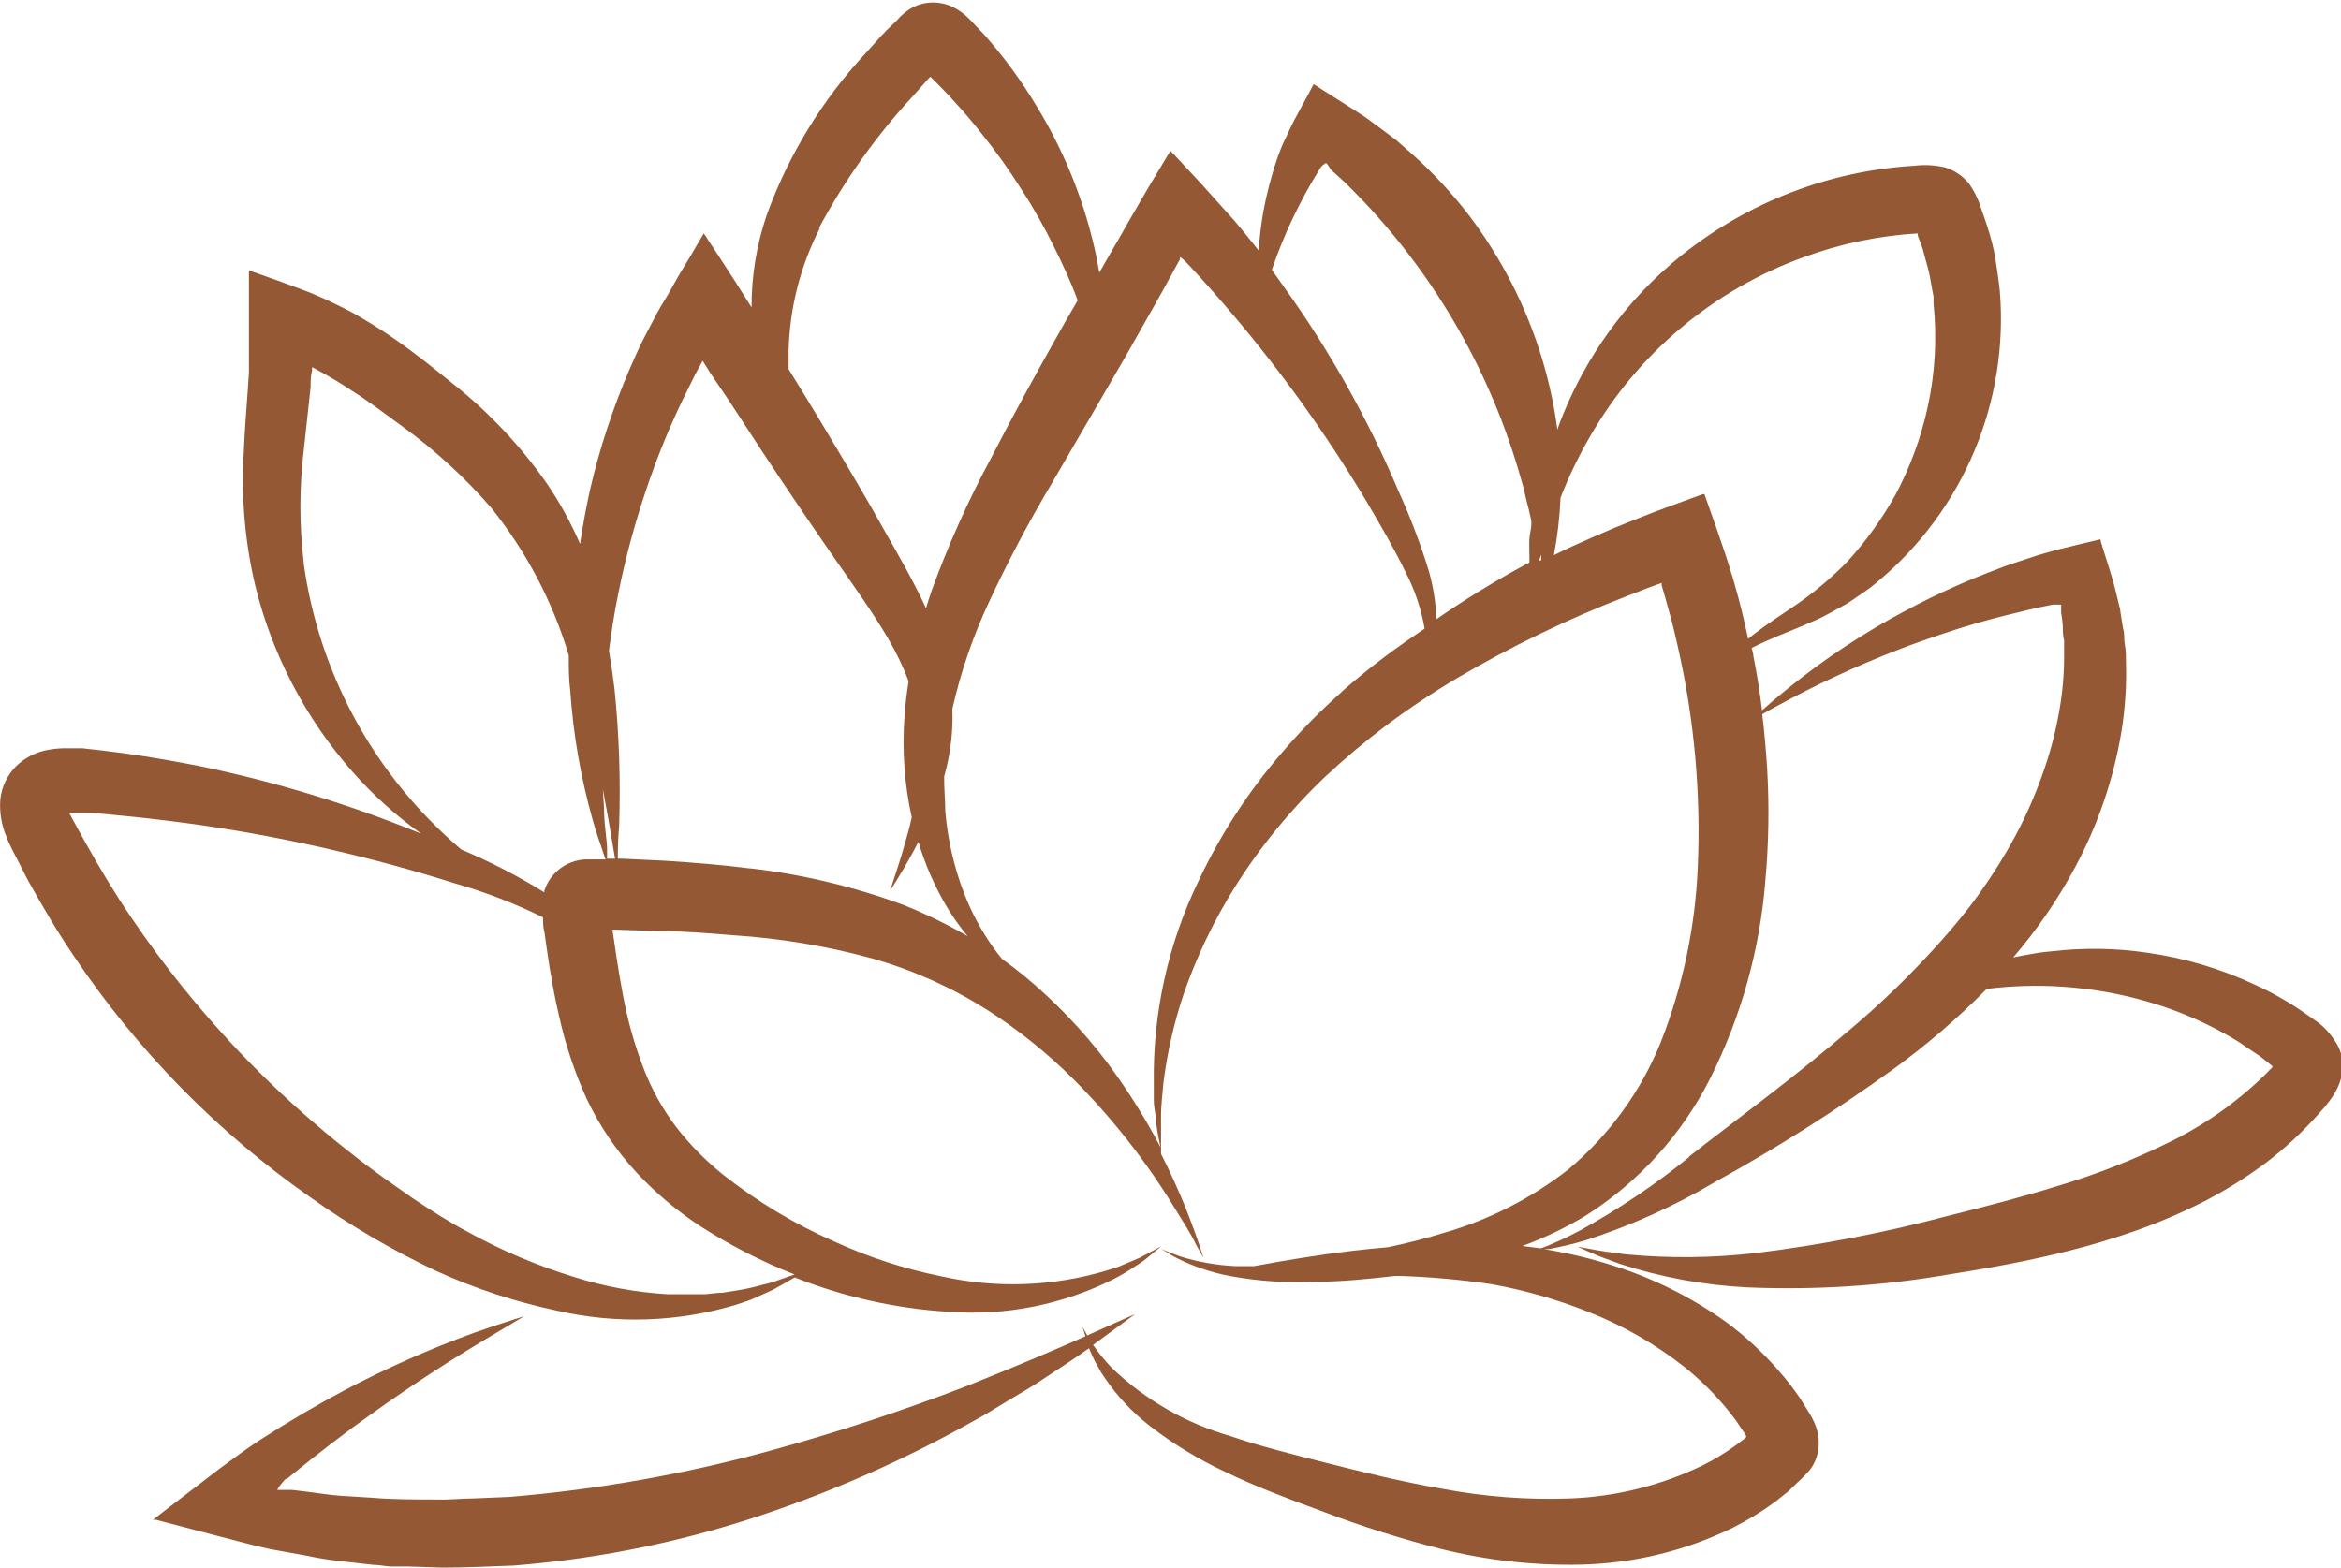 <svg width="103" height="69" viewBox="0 0 103 69" fill="none" xmlns="http://www.w3.org/2000/svg">
<g clip-path="url(#clip0_1001_48055)">
<path d="M102.674 45.729C102.445 45.385 102.148 45.091 101.802 44.866L101.394 44.581L101.093 44.377C100.899 44.242 100.697 44.117 100.49 44.003C100.092 43.766 99.681 43.552 99.259 43.36C97.741 42.643 96.123 42.16 94.46 41.928C93.067 41.723 91.653 41.704 90.255 41.87C89.951 41.894 89.65 41.935 89.351 41.993C89.082 42.041 88.829 42.082 88.576 42.139C89.626 40.921 90.539 39.592 91.298 38.175C92.307 36.302 92.998 34.275 93.343 32.176C93.505 31.17 93.57 30.151 93.539 29.132C93.539 28.88 93.539 28.635 93.49 28.383C93.441 28.131 93.49 27.895 93.409 27.651L93.294 26.934C93.294 26.812 93.246 26.698 93.221 26.576L93.115 26.137C92.936 25.363 92.675 24.647 92.463 23.931L92.423 23.8V23.735L92.146 23.8L91.591 23.931L90.524 24.191L90.002 24.338L89.636 24.444L89.049 24.639C88.658 24.769 88.234 24.899 87.908 25.038C86.539 25.548 85.205 26.149 83.915 26.837C82.07 27.81 80.323 28.96 78.7 30.271C78.195 30.678 77.804 31.012 77.527 31.265C77.429 30.451 77.299 29.637 77.144 28.863C77.144 28.741 77.095 28.635 77.07 28.521C77.242 28.432 77.421 28.342 77.624 28.253C78.211 27.976 78.961 27.707 79.833 27.317C80.281 27.13 80.729 26.853 81.218 26.592C81.463 26.446 81.691 26.275 81.935 26.112C82.189 25.945 82.432 25.76 82.66 25.559C84.502 24.014 85.947 22.052 86.874 19.836C87.801 17.62 88.183 15.214 87.99 12.82C87.941 12.348 87.868 11.868 87.794 11.387C87.721 10.907 87.582 10.427 87.436 9.955C87.354 9.711 87.273 9.475 87.183 9.23C87.064 8.813 86.874 8.419 86.621 8.066C86.348 7.734 85.982 7.49 85.57 7.366C85.135 7.264 84.685 7.239 84.241 7.293C80.498 7.513 76.916 8.89 73.99 11.233C72.749 12.227 71.652 13.389 70.731 14.684C69.944 15.788 69.288 16.979 68.775 18.233C68.677 18.461 68.596 18.689 68.522 18.909C68.383 17.858 68.16 16.821 67.854 15.807C67.168 13.528 66.08 11.389 64.644 9.491C63.883 8.498 63.029 7.579 62.093 6.748L61.425 6.162L60.74 5.649L60.398 5.397C60.215 5.253 60.025 5.12 59.828 4.998L58.679 4.265L58.125 3.915L57.864 3.744L57.799 3.704L57.717 3.858L57.106 4.99C56.902 5.356 56.731 5.714 56.568 6.072C56.487 6.235 56.389 6.447 56.348 6.561L56.226 6.886C55.949 7.683 55.734 8.499 55.582 9.328C55.485 9.891 55.417 10.459 55.379 11.029C55.191 10.793 55.012 10.557 54.816 10.321L54.311 9.711L53.374 8.669L52.893 8.132L52.363 7.562L51.826 6.984L51.549 6.691L51.483 6.618V6.658L51.386 6.821C50.842 7.711 50.299 8.631 49.756 9.58C49.438 10.142 49.112 10.712 48.778 11.282L48.37 11.998C48.289 11.55 48.199 11.07 48.069 10.557C47.559 8.49 46.734 6.514 45.624 4.697C44.946 3.563 44.163 2.494 43.286 1.506L42.65 0.838C42.436 0.618 42.185 0.436 41.909 0.301C41.641 0.175 41.349 0.109 41.053 0.109C40.757 0.109 40.465 0.175 40.197 0.301C39.911 0.455 39.656 0.662 39.448 0.912L39.081 1.262C39.017 1.32 38.957 1.383 38.902 1.449L38.796 1.555C38.551 1.823 38.307 2.092 38.062 2.369C36.161 4.42 34.69 6.83 33.736 9.458C33.289 10.769 33.063 12.144 33.067 13.528L32.774 13.064C32.22 12.169 31.674 11.363 31.144 10.541L31.046 10.386L30.989 10.313C30.989 10.313 30.989 10.232 30.94 10.313L30.753 10.63L30.378 11.274C30.126 11.697 29.873 12.088 29.628 12.543C29.384 12.999 29.14 13.357 28.903 13.789L28.333 14.879C28.096 15.327 27.909 15.791 27.705 16.239C26.968 17.953 26.384 19.729 25.962 21.546C25.782 22.365 25.636 23.163 25.521 23.939C25.122 23.013 24.637 22.128 24.071 21.293C22.915 19.636 21.523 18.155 19.94 16.898C19.125 16.239 18.31 15.579 17.397 14.944C16.941 14.627 16.468 14.318 15.963 14.025L15.588 13.805L15.393 13.699L15.295 13.65L15.124 13.561L14.39 13.203L13.657 12.885C13.16 12.69 12.671 12.519 12.215 12.348L10.952 11.9C10.952 12.966 10.952 14.082 10.952 15.156C10.952 15.408 10.952 15.669 10.952 15.921V16.401L10.903 17.142C10.829 18.127 10.756 19.112 10.715 20.105C10.617 22.019 10.793 23.938 11.237 25.803C11.981 28.817 13.44 31.609 15.49 33.943C16.395 34.975 17.418 35.899 18.538 36.694C15.393 35.406 12.136 34.411 8.808 33.723C7.708 33.503 6.576 33.308 5.402 33.145C4.816 33.063 4.221 32.998 3.626 32.933H3.381H3.039C2.753 32.923 2.466 32.942 2.184 32.99C1.635 33.073 1.126 33.323 0.725 33.706C0.33 34.097 0.079 34.611 0.016 35.163C-0.033 35.745 0.066 36.33 0.301 36.865L0.383 37.076L0.448 37.206L0.562 37.443L0.782 37.866L1.222 38.729C1.849 39.852 2.509 40.991 3.259 42.09C6.034 46.224 9.547 49.811 13.624 52.672C15.374 53.919 17.231 55.009 19.174 55.928C20.873 56.703 22.651 57.29 24.479 57.678C27.099 58.284 29.832 58.194 32.407 57.417C32.627 57.336 32.839 57.279 33.026 57.206L33.556 56.97L34.004 56.766L34.355 56.571L34.966 56.221C37.136 57.084 39.43 57.595 41.762 57.735C44.254 57.916 46.748 57.421 48.982 56.302C49.315 56.134 49.636 55.944 49.943 55.732C50.174 55.595 50.392 55.437 50.595 55.26L51.1 54.845L50.481 55.179L50.139 55.358L49.715 55.537L49.218 55.749L48.631 55.936C46.298 56.623 43.827 56.708 41.452 56.18C39.817 55.853 38.225 55.336 36.71 54.642C34.962 53.874 33.319 52.886 31.82 51.703C31.054 51.089 30.362 50.387 29.759 49.611C29.152 48.815 28.664 47.934 28.308 46.998C27.918 45.98 27.621 44.928 27.42 43.857C27.314 43.295 27.216 42.725 27.127 42.139C27.086 41.846 27.037 41.545 26.996 41.252L26.948 40.918H27.151L28.887 40.975C30.044 40.975 31.177 41.073 32.269 41.162C34.341 41.295 36.394 41.639 38.397 42.188C40.168 42.694 41.859 43.451 43.416 44.434C44.784 45.309 46.054 46.327 47.205 47.471C48.894 49.161 50.379 51.043 51.63 53.079C52.07 53.795 52.445 54.373 52.616 54.764L52.95 55.358L52.755 54.756C52.624 54.357 52.412 53.779 52.111 53.022C51.85 52.395 51.516 51.63 51.084 50.783V50.173C51.084 49.88 51.084 49.522 51.084 49.099C51.084 48.675 51.141 48.187 51.19 47.65C51.356 46.333 51.65 45.035 52.07 43.775C52.639 42.124 53.394 40.543 54.319 39.062C55.439 37.273 56.781 35.632 58.312 34.178C59.172 33.374 60.075 32.616 61.017 31.907C62.023 31.158 63.067 30.462 64.147 29.824C66.493 28.448 68.945 27.262 71.48 26.275L72.483 25.884L72.996 25.697L73.11 25.656C73.11 25.656 73.11 25.656 73.11 25.697V25.762L73.265 26.291L73.558 27.349C73.738 28.066 73.9 28.79 74.047 29.523C74.606 32.368 74.825 35.27 74.699 38.167C74.589 40.809 74.038 43.414 73.069 45.875C72.191 48.047 70.792 49.971 68.995 51.475C67.36 52.749 65.496 53.697 63.503 54.267C62.688 54.52 61.873 54.723 61.058 54.894C59.005 55.065 57.375 55.342 56.218 55.537L55.175 55.724C54.89 55.724 54.612 55.724 54.36 55.724C53.53 55.686 52.708 55.541 51.915 55.293L51.304 55.057L51.092 54.967L51.272 55.073C51.441 55.188 51.618 55.291 51.801 55.382C52.528 55.745 53.301 56.005 54.099 56.156C55.388 56.395 56.701 56.479 58.011 56.408C59.029 56.408 60.162 56.294 61.384 56.156H61.612C62.946 56.201 64.276 56.321 65.597 56.514C67.055 56.774 68.482 57.181 69.859 57.727C71.392 58.326 72.828 59.149 74.121 60.169C74.794 60.711 75.411 61.319 75.962 61.984C76.101 62.163 76.239 62.325 76.37 62.505L76.744 63.058L76.826 63.196V63.262L76.402 63.587C75.935 63.93 75.439 64.233 74.919 64.491C73.106 65.369 71.131 65.865 69.117 65.948C67.222 66.019 65.325 65.877 63.462 65.524C61.669 65.215 59.974 64.792 58.394 64.393C56.813 63.994 55.387 63.636 54.14 63.205C52.176 62.642 50.38 61.608 48.908 60.193C48.611 59.881 48.339 59.546 48.093 59.192L49.935 57.84C49.935 57.84 49.251 58.134 47.996 58.703L47.841 58.777L47.629 58.394L47.759 58.809C46.505 59.371 44.744 60.12 42.52 61.007C39.682 62.102 36.791 63.053 33.858 63.856C30.11 64.884 26.274 65.563 22.401 65.882L20.828 65.948C20.306 65.948 19.801 66.013 19.288 65.996C18.277 65.996 17.283 65.996 16.33 65.915L14.904 65.826C14.431 65.785 13.975 65.712 13.527 65.655L12.85 65.573H12.198C12.225 65.516 12.258 65.461 12.296 65.41L12.459 65.207L12.573 65.085H12.63L12.744 64.987L12.964 64.808C14.146 63.848 15.262 63.001 16.289 62.269C18.359 60.787 20.062 59.721 21.243 59.013L23.061 57.93L22.498 58.109C22.132 58.223 21.594 58.402 20.869 58.654C18.894 59.373 16.972 60.227 15.116 61.21C13.934 61.837 12.671 62.578 11.335 63.441C10.829 63.774 10.259 64.206 9.705 64.605L7.994 65.915L7.081 66.615L6.853 66.794L6.731 66.884C6.771 66.89 6.812 66.89 6.853 66.884L7.374 67.022L9.55 67.592C10.308 67.779 11.082 68.007 11.88 68.178L13.51 68.471C14.447 68.683 15.425 68.748 16.419 68.87C16.664 68.87 16.916 68.927 17.169 68.943H17.927L19.459 68.992C20.494 68.992 21.545 68.943 22.604 68.902C26.546 68.592 30.43 67.771 34.159 66.46C37.141 65.418 40.026 64.116 42.781 62.57C43.367 62.26 43.905 61.91 44.41 61.609C44.916 61.308 45.413 61.023 45.844 60.73C46.659 60.193 47.344 59.745 47.914 59.338C47.963 59.46 48.028 59.582 48.085 59.729C48.154 59.877 48.23 60.021 48.313 60.16C48.399 60.328 48.497 60.488 48.607 60.641C49.157 61.454 49.834 62.174 50.611 62.773C51.642 63.567 52.757 64.244 53.936 64.792C55.232 65.419 56.69 65.972 58.247 66.542C59.931 67.183 61.65 67.726 63.397 68.17C65.405 68.671 67.471 68.904 69.541 68.862C71.868 68.81 74.156 68.255 76.247 67.234C76.906 66.902 77.536 66.515 78.13 66.078L78.545 65.744L78.651 65.663L78.79 65.532L79.091 65.24C79.296 65.058 79.486 64.863 79.662 64.653C79.811 64.449 79.916 64.216 79.971 63.97C80.07 63.531 80.027 63.072 79.849 62.659C79.754 62.441 79.64 62.231 79.507 62.032L79.213 61.56C78.914 61.115 78.585 60.691 78.228 60.291C77.553 59.519 76.799 58.82 75.978 58.207C74.454 57.111 72.766 56.265 70.975 55.7C69.981 55.383 68.965 55.141 67.936 54.975H68.139C68.689 54.874 69.233 54.744 69.769 54.585C71.76 53.942 73.673 53.079 75.473 52.013C78.193 50.513 80.819 48.85 83.337 47.031C84.788 45.975 86.151 44.801 87.411 43.523C88.514 43.385 89.627 43.352 90.736 43.425C92.019 43.509 93.29 43.733 94.525 44.093C95.921 44.498 97.256 45.089 98.493 45.851C98.803 46.062 99.121 46.282 99.447 46.494L99.903 46.86L99.96 46.901C99.967 46.907 99.973 46.914 99.977 46.923C99.98 46.931 99.982 46.94 99.982 46.95C99.982 46.959 99.98 46.968 99.977 46.977C99.973 46.985 99.967 46.992 99.96 46.998L99.895 47.056L99.683 47.275C98.462 48.473 97.06 49.47 95.527 50.23C93.935 51.021 92.277 51.675 90.573 52.184C88.902 52.704 87.248 53.128 85.684 53.518C82.916 54.253 80.1 54.797 77.258 55.146C75.35 55.367 73.425 55.386 71.513 55.203C70.845 55.114 70.315 55.041 69.957 54.967L69.411 54.87L69.883 55.081C70.038 55.146 70.225 55.236 70.462 55.325L71.277 55.627C73.097 56.219 74.987 56.567 76.899 56.66C79.861 56.785 82.828 56.594 85.749 56.09C87.427 55.822 89.212 55.513 91.094 55.032C92.04 54.796 93.001 54.503 93.979 54.161C94.988 53.804 95.973 53.382 96.929 52.9C97.899 52.403 98.826 51.825 99.699 51.174C100.542 50.532 101.32 49.81 102.022 49.017L102.177 48.838C102.256 48.761 102.327 48.677 102.389 48.586C102.531 48.416 102.656 48.234 102.763 48.04C102.968 47.674 103.08 47.263 103.089 46.844C103.062 46.44 102.917 46.052 102.674 45.729ZM67.813 24.411V24.452C67.817 24.517 67.817 24.582 67.813 24.647L67.707 24.696L67.813 24.411ZM36.033 10.036C37.155 7.937 38.541 5.989 40.157 4.241L40.809 3.508L40.89 3.419C40.89 3.419 40.89 3.419 40.939 3.378L41.012 3.451L41.167 3.606L41.477 3.923C41.681 4.127 41.876 4.338 42.063 4.55C42.455 4.973 42.813 5.405 43.155 5.836C43.812 6.648 44.418 7.499 44.972 8.384C45.502 9.198 45.95 10.012 46.333 10.777C46.782 11.672 47.148 12.486 47.417 13.219L46.855 14.188C45.681 16.263 44.581 18.257 43.595 20.178C42.594 22.04 41.728 23.972 41.004 25.957C40.914 26.226 40.825 26.486 40.743 26.771C40.214 25.616 39.562 24.484 38.902 23.328C38.087 21.863 37.158 20.308 36.188 18.689C35.699 17.875 35.202 17.061 34.697 16.247C34.697 15.986 34.697 15.734 34.697 15.433C34.744 13.553 35.215 11.709 36.074 10.036H36.033ZM13.364 24.769C13.167 23.125 13.167 21.464 13.364 19.82C13.461 18.917 13.559 17.989 13.665 17.044C13.665 16.8 13.665 16.556 13.73 16.304V16.157L13.885 16.239L14.195 16.41C14.602 16.637 15.01 16.882 15.401 17.142C16.216 17.655 16.949 18.217 17.707 18.77C19.133 19.805 20.437 20.998 21.594 22.327C23.148 24.256 24.313 26.467 25.024 28.839C25.024 29.384 25.024 29.905 25.09 30.402C25.221 32.313 25.549 34.206 26.067 36.051C26.239 36.685 26.426 37.158 26.524 37.475C26.573 37.63 26.613 37.744 26.646 37.825H25.733C25.332 37.848 24.947 37.992 24.628 38.237C24.31 38.483 24.073 38.819 23.949 39.201C23.945 39.225 23.945 39.25 23.949 39.274C22.78 38.55 21.557 37.919 20.29 37.386L19.883 37.027C16.335 33.854 14.025 29.529 13.364 24.818V24.769ZM28.031 51.63C28.859 52.513 29.789 53.295 30.802 53.958C32.113 54.804 33.505 55.518 34.958 56.09L34.355 56.302C34.09 56.405 33.818 56.487 33.54 56.546C33.179 56.651 32.811 56.732 32.44 56.791L31.78 56.896C31.552 56.896 31.299 56.937 31.046 56.961H30.655H30.24C29.954 56.961 29.669 56.961 29.368 56.961C27.984 56.878 26.616 56.627 25.293 56.213C23.659 55.712 22.08 55.044 20.583 54.218C19.768 53.787 18.954 53.266 18.139 52.721L16.876 51.834C16.452 51.516 16.02 51.215 15.596 50.873C13.785 49.468 12.082 47.928 10.503 46.266C8.76 44.427 7.171 42.448 5.753 40.348C5.011 39.258 4.351 38.142 3.732 37.035C3.577 36.759 3.43 36.482 3.284 36.222L3.08 35.847C3.075 35.843 3.071 35.838 3.068 35.833C3.065 35.827 3.064 35.821 3.064 35.815C3.064 35.808 3.065 35.802 3.068 35.796C3.071 35.791 3.075 35.786 3.08 35.782H3.17H3.373H3.821C4.416 35.782 4.995 35.872 5.573 35.92C6.731 36.034 7.847 36.173 8.931 36.327C12.684 36.88 16.387 37.732 20.005 38.875C21.343 39.257 22.644 39.758 23.892 40.373C23.892 40.593 23.892 40.821 23.957 41.04L24.038 41.626L24.185 42.611C24.299 43.27 24.413 43.93 24.568 44.581C24.847 45.89 25.268 47.164 25.823 48.382C26.389 49.571 27.134 50.666 28.031 51.63ZM26.711 37.792V37.377C26.711 37.011 26.605 36.482 26.581 35.79C26.581 35.473 26.54 35.115 26.524 34.732C26.63 35.285 26.719 35.798 26.801 36.246C26.915 36.897 26.996 37.418 27.062 37.792H26.711ZM32.961 38.216C31.755 38.061 30.517 37.964 29.27 37.882L27.371 37.792H27.184C27.184 37.443 27.184 36.979 27.241 36.36C27.31 34.344 27.242 32.327 27.037 30.32C26.972 29.778 26.89 29.216 26.793 28.635C26.899 27.821 27.029 26.959 27.216 26.063C27.516 24.578 27.908 23.113 28.39 21.676C28.913 20.09 29.553 18.544 30.305 17.053L30.598 16.459L30.916 15.88L31.258 16.426L32.073 17.631L33.589 19.95C34.591 21.473 35.577 22.921 36.522 24.289C37.468 25.656 38.388 26.918 39.081 28.114C39.432 28.709 39.732 29.333 39.977 29.978C39.896 30.499 39.831 31.012 39.798 31.517C39.686 33.011 39.793 34.514 40.116 35.977C40.018 36.409 39.912 36.791 39.806 37.158C39.619 37.817 39.448 38.33 39.334 38.672L39.163 39.201L39.44 38.761C39.611 38.476 39.88 38.045 40.189 37.467C40.26 37.337 40.333 37.198 40.409 37.052C40.709 38.067 41.137 39.041 41.681 39.95C41.947 40.389 42.247 40.808 42.577 41.203C41.669 40.677 40.724 40.217 39.749 39.827C37.573 39.022 35.308 38.481 33.002 38.216H32.961ZM59.037 30.451C58.086 31.29 57.196 32.196 56.373 33.161C54.918 34.851 53.698 36.729 52.746 38.745C51.393 41.533 50.715 44.6 50.766 47.699C50.766 47.959 50.766 48.211 50.766 48.439C50.766 48.667 50.815 48.887 50.84 49.09C50.865 49.427 50.911 49.761 50.978 50.092L51.06 50.49C50.365 49.163 49.564 47.895 48.664 46.697C47.616 45.324 46.416 44.074 45.087 42.969C44.769 42.709 44.443 42.457 44.093 42.212C43.97 42.066 43.848 41.903 43.718 41.724C43.178 40.969 42.738 40.148 42.406 39.282C41.967 38.132 41.693 36.927 41.591 35.701C41.591 35.212 41.534 34.699 41.542 34.17C41.749 33.444 41.869 32.695 41.9 31.94C41.913 31.696 41.913 31.452 41.9 31.207C42.271 29.572 42.817 27.98 43.53 26.462C44.352 24.697 45.263 22.974 46.26 21.302C47.303 19.519 48.395 17.631 49.52 15.693L51.149 12.812L51.915 11.412C51.913 11.387 51.913 11.363 51.915 11.339C51.915 11.282 51.915 11.339 51.964 11.339L52.07 11.428L52.127 11.477L52.372 11.737C53.04 12.446 53.667 13.17 54.27 13.878C56.403 16.397 58.33 19.084 60.031 21.912C60.748 23.117 61.392 24.24 61.865 25.225C62.259 25.993 62.534 26.816 62.68 27.667L62.24 27.968C61.11 28.733 60.03 29.567 59.005 30.467L59.037 30.451ZM63.201 27.284C63.178 26.566 63.068 25.852 62.875 25.16C62.503 23.943 62.051 22.752 61.523 21.595C60.193 18.452 58.521 15.466 56.536 12.69L55.957 11.876C56.487 10.325 57.193 8.839 58.059 7.448L58.125 7.342L58.19 7.277L58.312 7.187H58.369L58.475 7.334C58.5 7.37 58.522 7.408 58.54 7.448L58.671 7.57L58.94 7.814C59.306 8.132 59.632 8.498 59.991 8.856C63.254 12.307 65.63 16.496 66.917 21.066C67.031 21.407 67.088 21.741 67.17 22.059C67.251 22.376 67.316 22.62 67.365 22.872C67.414 23.125 67.308 23.467 67.292 23.686C67.276 23.906 67.292 24.321 67.292 24.574C67.292 24.639 67.292 24.688 67.292 24.753C65.865 25.517 64.483 26.362 63.152 27.284H63.201ZM74.381 21.945C73.648 22.213 72.923 22.474 72.214 22.759L71.619 22.995L71.073 23.214L69.997 23.678C69.435 23.922 68.881 24.175 68.368 24.435C68.527 23.6 68.625 22.754 68.661 21.904C69.024 20.97 69.46 20.067 69.965 19.201C72.063 15.55 75.389 12.758 79.352 11.322C80.967 10.727 82.661 10.373 84.38 10.272V10.378C84.453 10.573 84.535 10.769 84.6 10.964C84.698 11.371 84.836 11.778 84.909 12.161L85.015 12.755L85.073 13.056V13.357C85.23 14.886 85.142 16.431 84.812 17.932C84.517 19.28 84.037 20.581 83.386 21.798C82.805 22.837 82.108 23.806 81.308 24.688C80.627 25.391 79.879 26.026 79.075 26.584C78.342 27.081 77.69 27.504 77.193 27.895L76.916 28.114C76.785 27.512 76.647 26.918 76.492 26.332C76.378 25.925 76.272 25.518 76.141 25.119L76.052 24.818L75.995 24.647L75.905 24.37L75.53 23.271L75.139 22.164L75.041 21.888L74.993 21.749H74.919L74.381 21.945ZM74.332 50.914C72.82 52.141 71.2 53.231 69.492 54.169C68.897 54.487 68.416 54.691 68.091 54.829L67.797 54.943L66.982 54.837C67.961 54.479 68.903 54.026 69.794 53.486C72.109 52.011 73.987 49.942 75.229 47.495C76.601 44.769 77.431 41.803 77.673 38.761C77.82 37.137 77.847 35.505 77.755 33.877C77.706 33.063 77.633 32.249 77.535 31.435C77.836 31.256 78.268 31.029 78.814 30.735C80.537 29.829 82.318 29.035 84.144 28.359C85.317 27.935 86.588 27.504 88.063 27.13C88.78 26.951 89.53 26.763 90.32 26.609H90.394H90.687V26.967C90.724 27.166 90.748 27.367 90.76 27.569C90.76 27.773 90.76 27.976 90.817 28.188V28.814C90.822 29.688 90.743 30.56 90.581 31.419C90.415 32.333 90.172 33.232 89.856 34.105C89.528 35.032 89.13 35.933 88.666 36.8C88.199 37.668 87.677 38.505 87.102 39.306C86.523 40.12 85.92 40.837 85.293 41.537C84.086 42.881 82.787 44.141 81.406 45.306C78.773 47.56 76.288 49.351 74.3 50.914H74.332Z" fill="#945834"/>
</g>
<defs>
<clipPath id="clip0_1001_48055">
<rect width="103" height="69" fill="white"/>
</clipPath>
</defs>
</svg>
